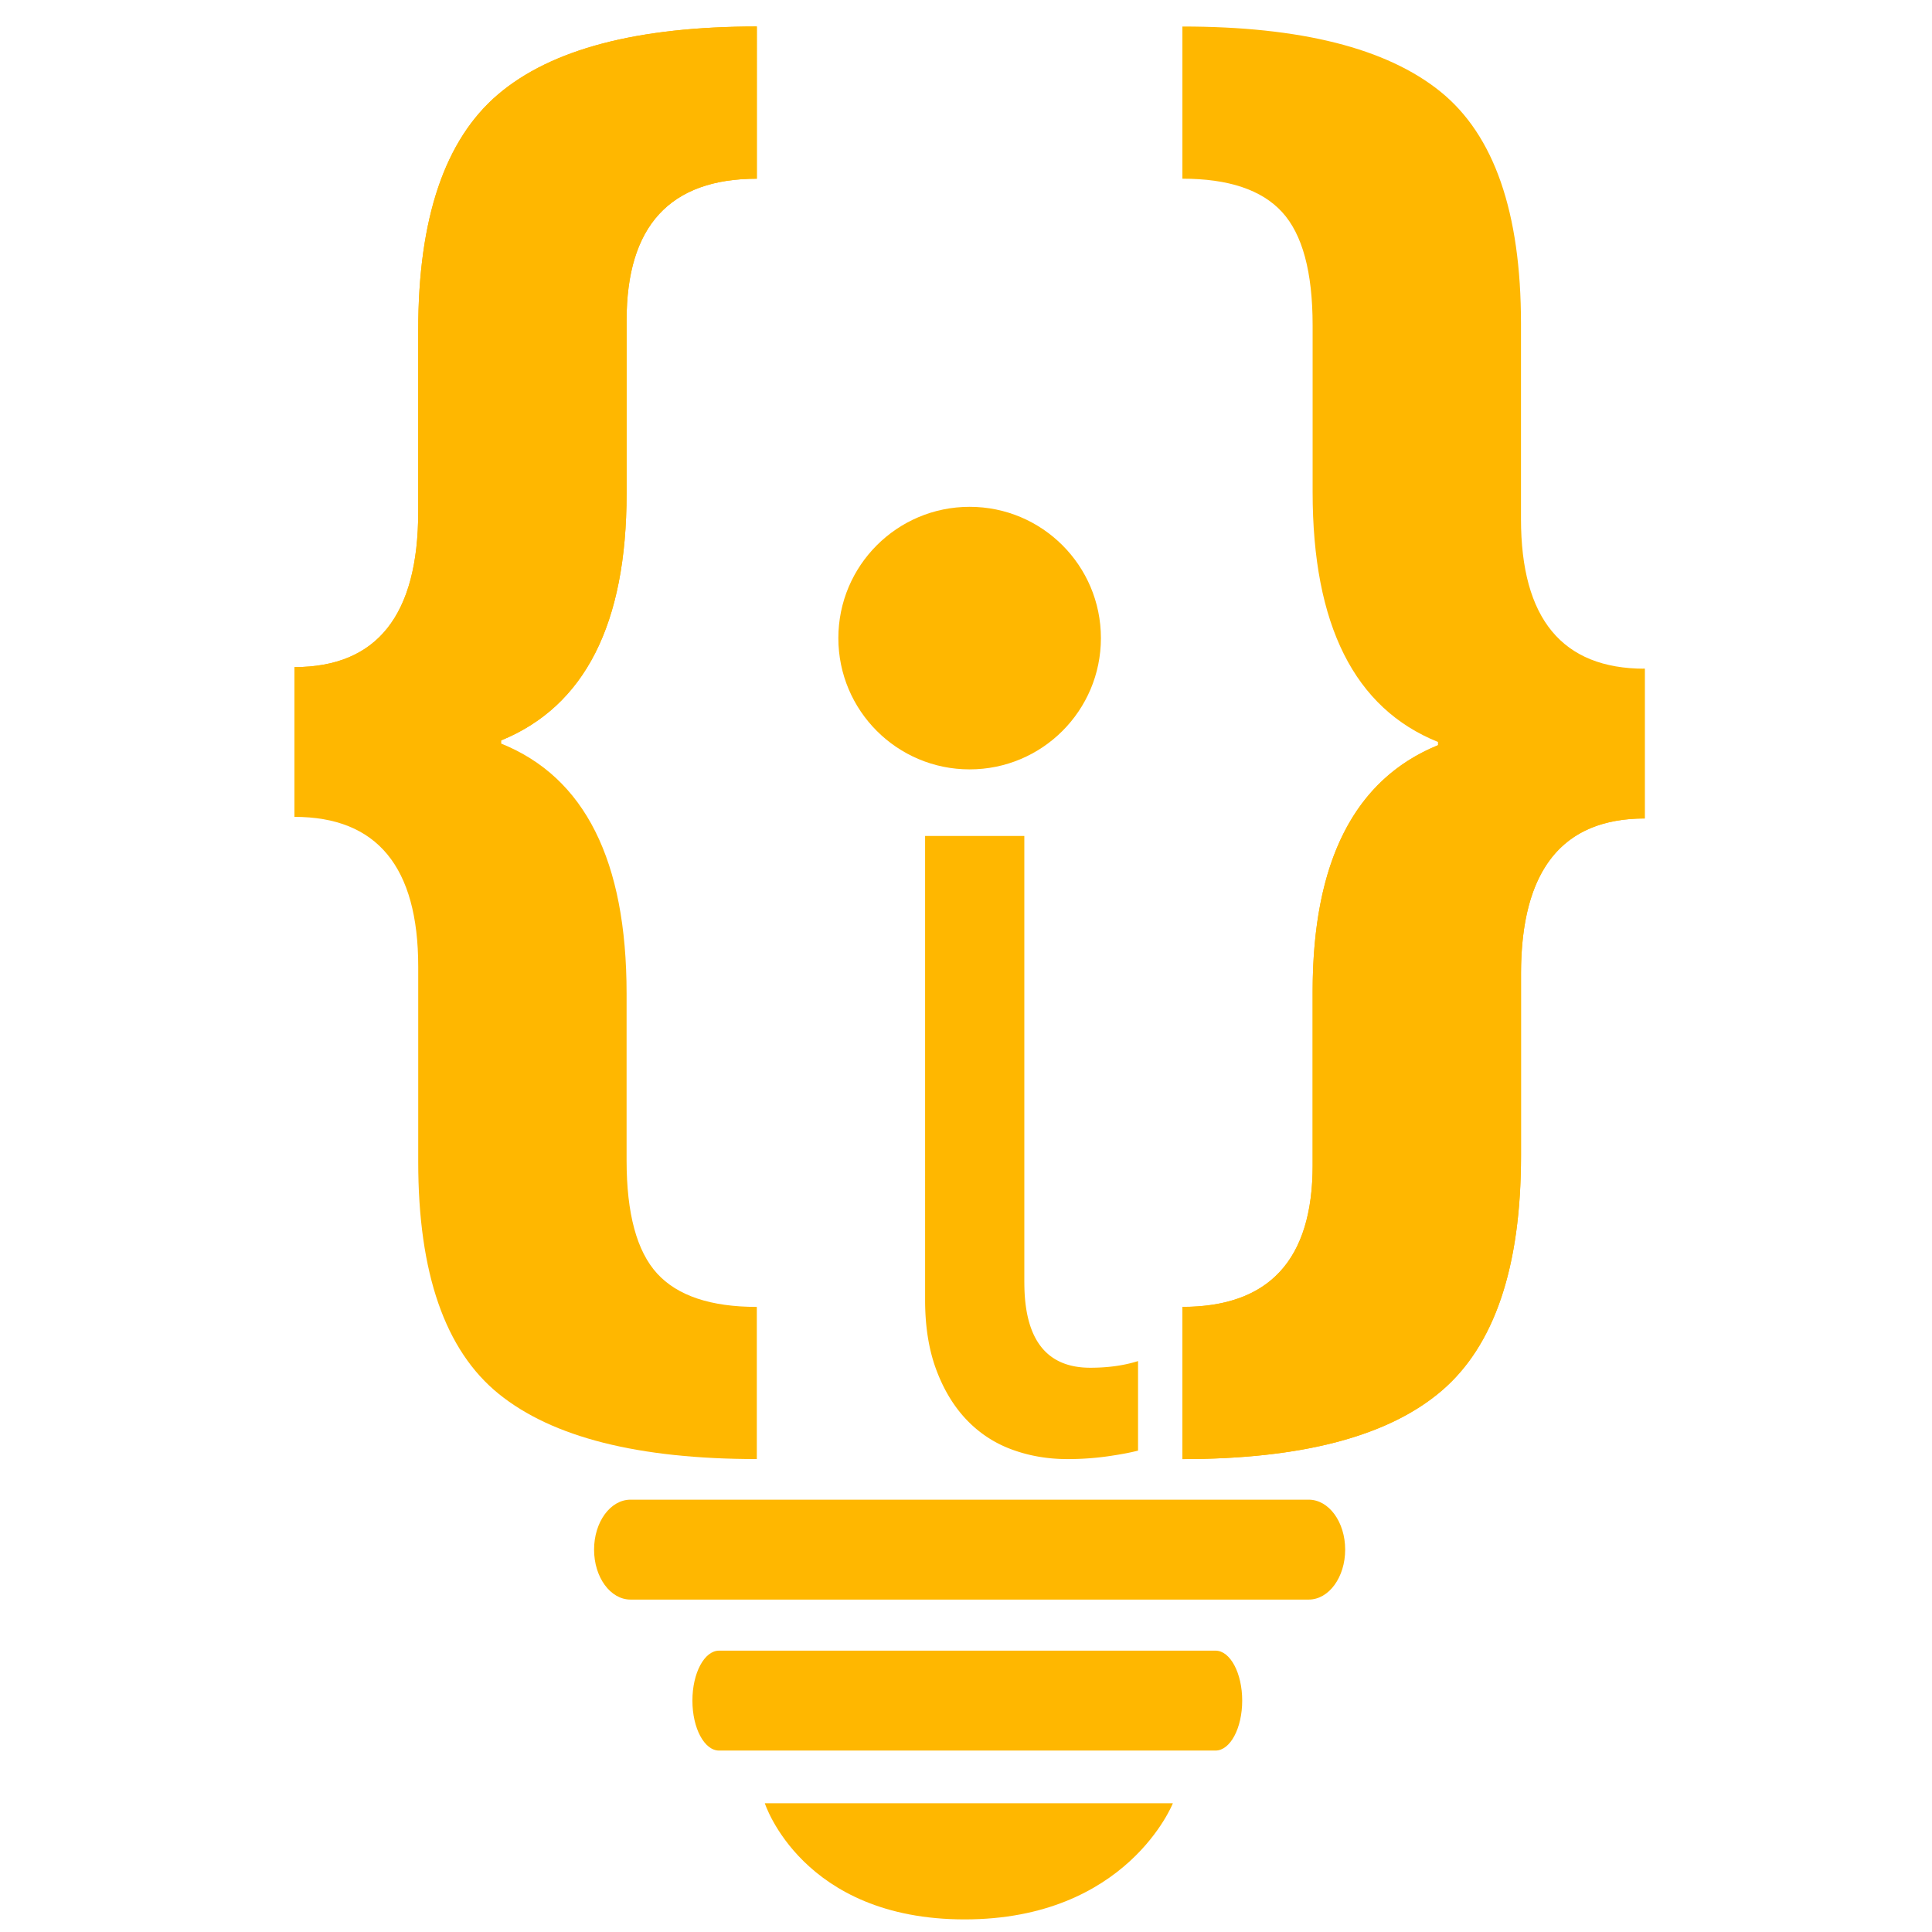 <svg xmlns="http://www.w3.org/2000/svg" baseProfile="tiny" width="100" height="100" fill="#ffb700" xmlns:v="https://vecta.io/nano"><path d="M39.586 93.335h21.122s-2.364 6.013-10.781 6.013-10.341-6.013-10.341-6.013zm24.71-5.312c0 1.429-.619 2.586-1.381 2.586H37.22c-.763 0-1.381-1.157-1.381-2.586h0c0-1.428.618-2.586 1.381-2.586h25.695c.762.001 1.381 1.161 1.381 2.586h0zm5.33-7.814c0 1.428-.844 2.585-1.886 2.585H32.635c-1.042 0-1.886-1.157-1.886-2.585h0c0-1.43.844-2.586 1.886-2.586H67.74c1.042 0 1.886 1.156 1.886 2.586h0zm-30.453-4.688c-6.123 0-10.575-1.123-13.355-3.371s-4.171-6.25-4.171-12.008V50.033c0-5.167-2.135-7.752-6.404-7.752v-7.752c4.269 0 6.404-2.682 6.404-8.047v-9.396c0-5.786 1.376-9.852 4.129-12.197s7.218-3.518 13.397-3.518V9.25c-4.494 0-6.741 2.444-6.741 7.331v8.974c0 6.741-2.163 10.996-6.488 12.766v.168c4.325 1.742 6.488 6.053 6.488 12.934v8.638c0 2.752.527 4.703 1.58 5.855s2.773 1.729 5.161 1.729v7.876z"/><path d="M25.944 38.321c-4.282 2.219-4.559 2.55-10.701 3.96v-7.752c4.269 0 6.404-2.682 6.404-8.047v-9.396c0-5.786 1.376-9.852 4.129-12.197s7.218-3.518 13.397-3.518V9.25c-4.494 0-6.741 2.444-6.741 7.331v8.974c0 6.741-2.163 10.996-6.488 12.766v.168M61.201 1.372c6.123 0 10.574 1.124 13.355 3.37s4.17 6.25 4.17 12.008v10.11c0 5.168 2.135 7.752 6.404 7.752v7.752c-4.27 0-6.404 2.682-6.404 8.047v9.396c0 5.786-1.375 9.853-4.129 12.196s-7.219 3.519-13.396 3.519v-7.879c4.494 0 6.74-2.442 6.74-7.33v-8.975c0-6.741 2.164-10.997 6.488-12.766v-.168c-4.324-1.742-6.488-6.053-6.488-12.934v-8.637c0-2.753-.526-4.705-1.58-5.856s-2.772-1.728-5.16-1.728V1.372z"/><path d="M74.432 38.573c4.28-2.22 4.559-2.55 10.7-3.96v7.752c-4.271 0-6.403 2.682-6.403 8.047v9.395c0 5.787-1.377 9.854-4.129 12.197s-7.22 3.518-13.397 3.518v-7.877c4.493 0 6.741-2.443 6.741-7.332v-8.974c-.003-6.741 2.161-10.997 6.488-12.766v-.168M53.02 66.379c0 2.943 1.137 4.415 3.412 4.415.918 0 1.741-.114 2.473-.345v4.634c-.396.104-.924.203-1.58.297a14.7 14.7 0 0 1-2.082.142c-1.023 0-1.984-.168-2.881-.5s-1.676-.846-2.333-1.535-1.18-1.551-1.566-2.584-.58-2.237-.58-3.614V43.27h5.136v23.109h.001z"/><circle cx="50.188" cy="33.028" r="6.795"/></svg>